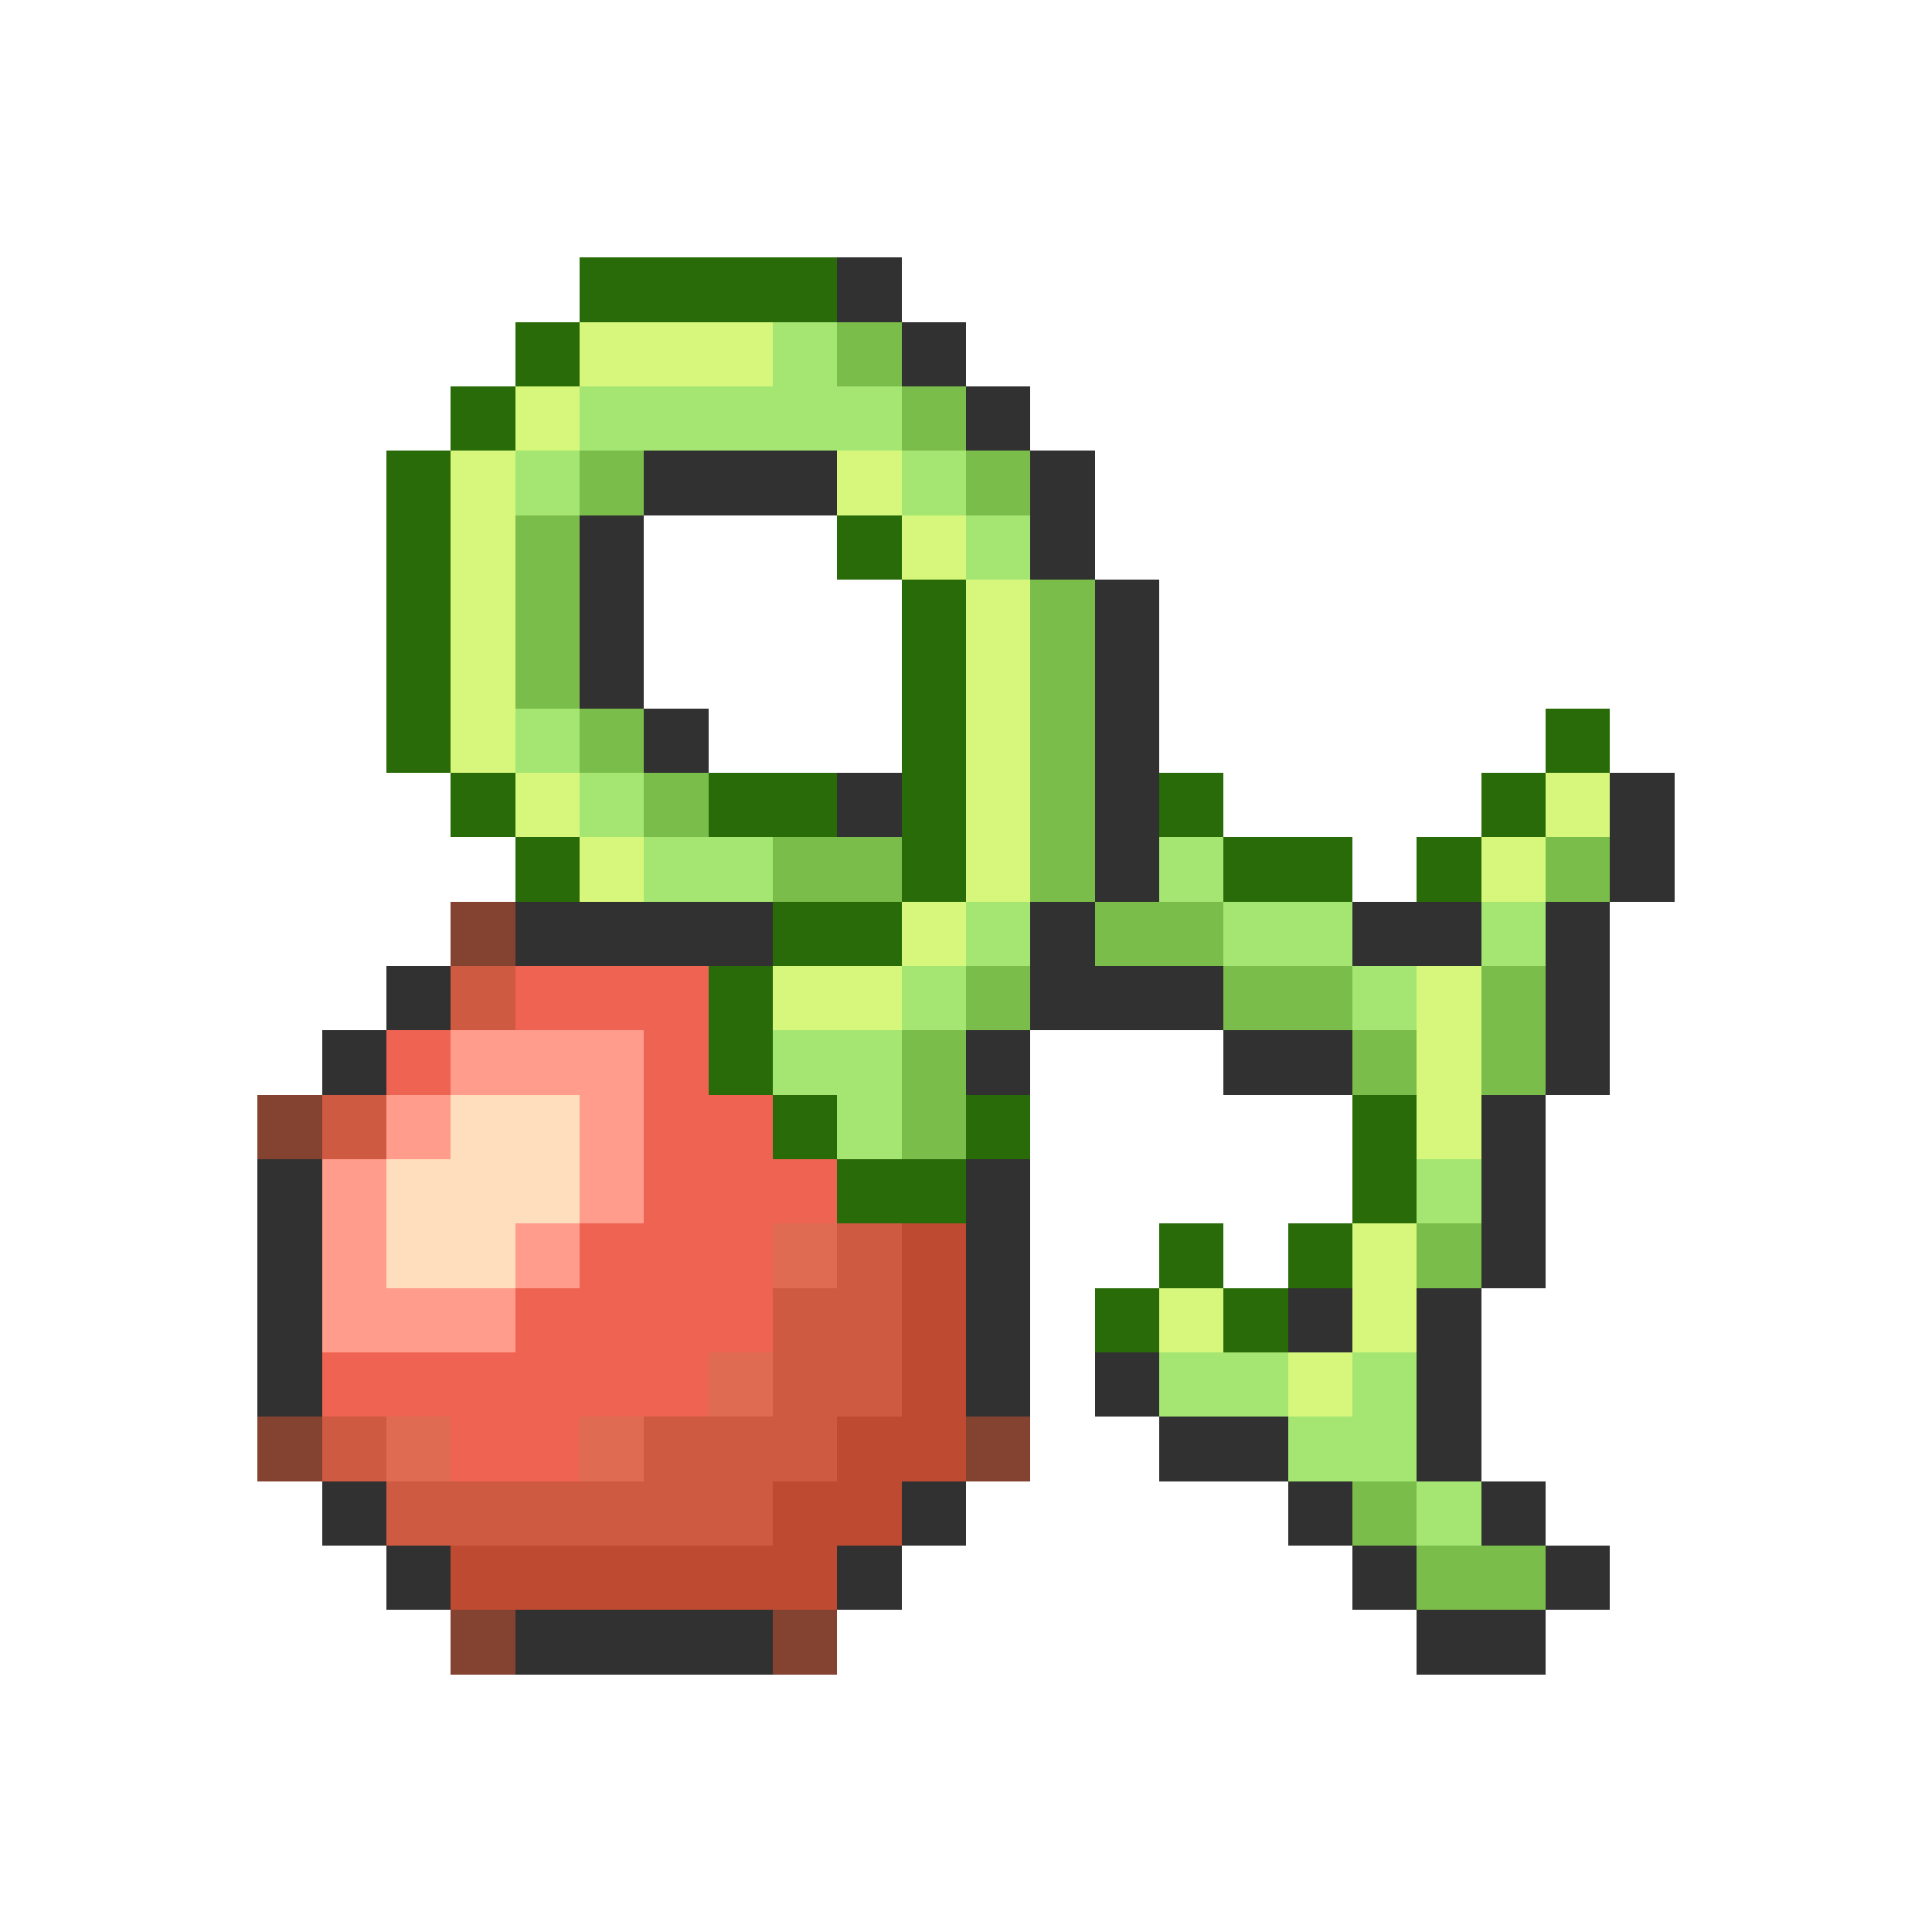 <svg xmlns="http://www.w3.org/2000/svg" viewBox="0 -0.5 30 30" shape-rendering="crispEdges">
<path stroke="#296b08" d="M9 4h4M8 5h1M7 6h1M6 7h1M6 8h1M13 8h1M6 9h1M14 9h1M6 10h1M14 10h1M6 11h1M14 11h1M24 11h1M7 12h1M11 12h2M14 12h1M18 12h1M23 12h1M8 13h1M14 13h1M19 13h2M22 13h1M12 14h2M11 15h1M11 16h1M12 17h1M15 17h1M21 17h1M13 18h2M21 18h1M18 19h1M20 19h1M17 20h1M19 20h1" />
<path stroke="#313131" d="M13 4h1M14 5h1M15 6h1M10 7h3M16 7h1M9 8h1M16 8h1M9 9h1M17 9h1M9 10h1M17 10h1M10 11h1M17 11h1M13 12h1M17 12h1M25 12h1M17 13h1M25 13h1M8 14h4M16 14h1M21 14h2M24 14h1M6 15h1M16 15h3M24 15h1M5 16h1M15 16h1M19 16h2M24 16h1M23 17h1M4 18h1M15 18h1M23 18h1M4 19h1M15 19h1M23 19h1M4 20h1M15 20h1M20 20h1M22 20h1M4 21h1M15 21h1M17 21h1M22 21h1M18 22h2M22 22h1M5 23h1M14 23h1M20 23h1M23 23h1M6 24h1M13 24h1M21 24h1M24 24h1M8 25h4M22 25h2" />
<path stroke="#d6f77b" d="M9 5h3M8 6h1M7 7h1M13 7h1M7 8h1M14 8h1M7 9h1M15 9h1M7 10h1M15 10h1M7 11h1M15 11h1M8 12h1M15 12h1M24 12h1M9 13h1M15 13h1M23 13h1M14 14h1M12 15h2M22 15h1M22 16h1M22 17h1M21 19h1M18 20h1M21 20h1M20 21h1" />
<path stroke="#a5e673" d="M12 5h1M9 6h5M8 7h1M14 7h1M15 8h1M8 11h1M9 12h1M10 13h2M18 13h1M15 14h1M19 14h2M23 14h1M14 15h1M21 15h1M12 16h2M13 17h1M22 18h1M18 21h2M21 21h1M20 22h2M22 23h1" />
<path stroke="#7bbd4a" d="M13 5h1M14 6h1M9 7h1M15 7h1M8 8h1M8 9h1M16 9h1M8 10h1M16 10h1M9 11h1M16 11h1M10 12h1M16 12h1M12 13h2M16 13h1M24 13h1M17 14h2M15 15h1M19 15h2M23 15h1M14 16h1M21 16h1M23 16h1M14 17h1M22 19h1M21 23h1M22 24h2" />
<path stroke="#844231" d="M7 14h1M4 17h1M4 22h1M15 22h1M7 25h1M12 25h1" />
<path stroke="#ce5a42" d="M7 15h1M5 17h1M13 19h1M12 20h2M12 21h2M5 22h1M10 22h3M6 23h6" />
<path stroke="#ef6352" d="M8 15h3M6 16h1M10 16h1M10 17h2M10 18h3M9 19h3M8 20h4M5 21h6M7 22h2" />
<path stroke="#ff9c8c" d="M7 16h3M6 17h1M9 17h1M5 18h1M9 18h1M5 19h1M8 19h1M5 20h3" />
<path stroke="#ffdebd" d="M7 17h2M6 18h3M6 19h2" />
<path stroke="#de6b52" d="M12 19h1M11 21h1M6 22h1M9 22h1" />
<path stroke="#bd4a31" d="M14 19h1M14 20h1M14 21h1M13 22h2M12 23h2M7 24h6" />
</svg>